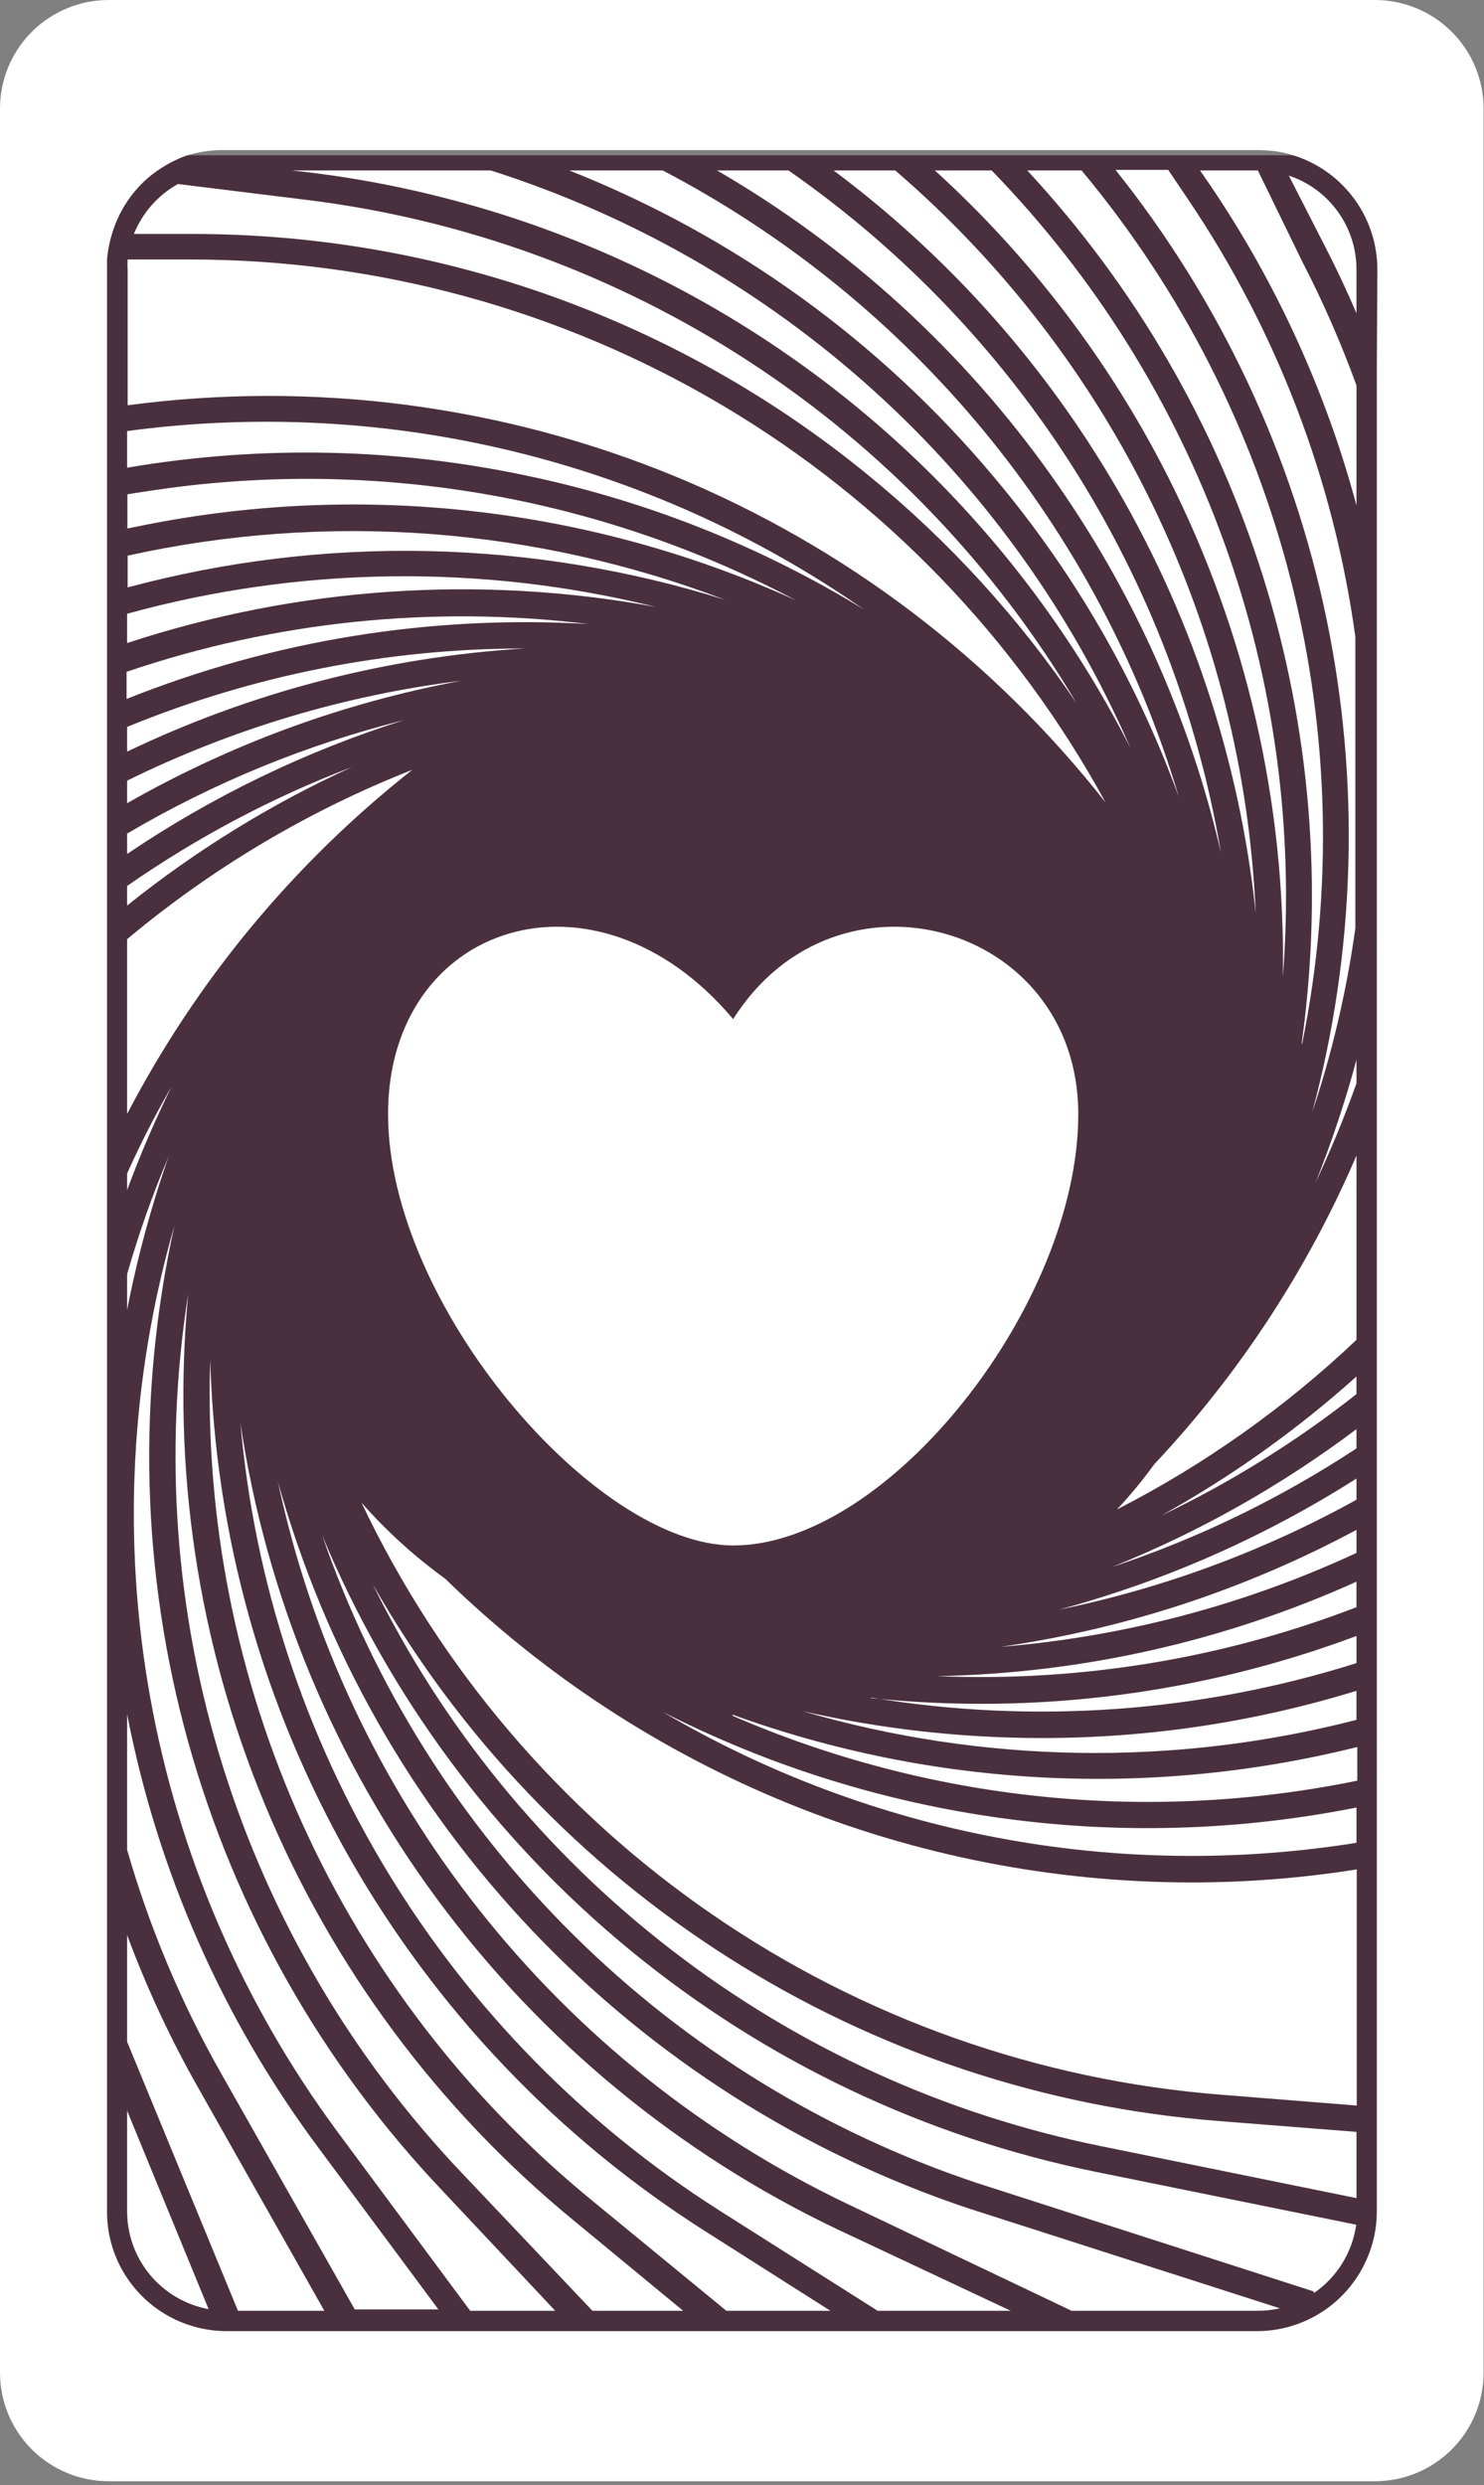 <svg width="86" height="144" viewBox="0 0 86 144" fill="none" xmlns="http://www.w3.org/2000/svg">
<rect x="0" y="0" width="86" height="144" fill="#808080" stroke="none"/>
<rect x="4" y="9" width="77" height="133" rx="6" fill="#4A303E"/>
<path d="M7.367 42.123V43.554C14.585 40.095 22.406 38.066 30.396 37.577C22.496 37.576 14.673 39.12 7.367 42.123Z" fill="white"/>
<path d="M7.367 45.237V46.543C13.378 43.112 19.923 40.714 26.728 39.449C19.996 40.281 13.451 42.237 7.367 45.237Z" fill="white"/>
<path d="M34.095 36.161C25.08 35.06 15.933 36.006 7.335 38.93V40.503C15.826 37.103 24.964 35.621 34.095 36.161Z" fill="white"/>
<path d="M38.014 35.171C27.934 32.673 17.38 32.808 7.367 35.564V37.263C17.246 34.01 27.785 33.291 38.014 35.171Z" fill="white"/>
<path d="M7.367 73.833V75.909C7.954 72.887 8.758 69.912 9.776 67.006C8.835 69.231 8.031 71.511 7.367 73.833Z" fill="white"/>
<path d="M42.028 34.761C30.985 30.54 18.944 29.648 7.398 32.198V34.038C18.776 30.986 30.788 31.237 42.028 34.761Z" fill="white"/>
<path d="M7.367 48.304V49.484C12.312 46.141 17.715 43.529 23.407 41.73C17.772 43.141 12.37 45.355 7.367 48.304Z" fill="white"/>
<path d="M7.367 128.161C7.371 129.505 7.845 130.806 8.708 131.837C9.57 132.868 10.766 133.566 12.089 133.808L7.367 122.31V128.161Z" fill="white"/>
<path d="M7.367 67.997V68.957C8.121 66.922 8.978 64.927 9.933 62.98C8.994 64.608 8.138 66.282 7.367 67.997Z" fill="white"/>
<path d="M7.367 51.34V52.473C11.358 49.271 15.73 46.577 20.385 44.451C15.78 46.208 11.409 48.522 7.367 51.34Z" fill="white"/>
<path d="M23.895 44.608C17.893 46.97 12.312 50.285 7.367 54.423V64.552C11.401 56.81 17.035 50.012 23.895 44.608Z" fill="white"/>
<path d="M7.367 112.133V118.315L13.789 133.902H18.795L11.507 121.02C9.892 118.173 8.508 115.201 7.367 112.133Z" fill="white"/>
<path d="M64.317 27.62C68.942 35.331 71.827 43.957 72.77 52.897C72.411 44.682 70.372 36.627 66.78 29.228C63.188 21.829 58.117 15.244 51.882 9.878H48.309C54.752 14.691 60.191 20.719 64.317 27.62Z" fill="white"/>
<path d="M60.964 27.62C65.618 34.175 68.944 41.575 70.755 49.405C69.417 41.483 66.512 33.907 62.209 27.12C57.906 20.333 52.292 14.471 45.696 9.878H41.556C49.225 14.331 55.844 20.382 60.964 27.62Z" fill="white"/>
<path d="M67.685 27.62C72.227 36.6 74.512 46.55 74.344 56.609C75.01 48.069 73.85 39.486 70.94 31.429C68.031 23.372 63.439 16.025 57.469 9.878H54.18C59.725 14.921 64.302 20.934 67.685 27.62Z" fill="white"/>
<path d="M57.58 27.62C62.223 33.128 65.857 39.411 68.315 46.181C66.012 38.439 62.178 31.238 57.041 25.003C51.904 18.767 45.568 13.624 38.408 9.878H32.993C42.538 13.657 50.989 19.755 57.58 27.62Z" fill="white"/>
<path d="M75.461 60.479C77.26 51.626 77.046 42.483 74.834 33.725C72.621 24.966 68.468 16.817 62.68 9.878H59.532C65.773 16.605 70.438 24.636 73.187 33.388C75.937 42.14 76.703 51.394 75.43 60.479H75.461Z" fill="white"/>
<path d="M50.418 27.62C55.021 31.39 59.051 35.809 62.381 40.738C57.664 32.786 51.183 26.022 43.439 20.966C35.694 15.911 26.891 12.698 17.709 11.576L10.311 10.664C9.155 11.309 8.255 12.331 7.761 13.558H11.051C25.41 13.529 39.331 18.502 50.418 27.62Z" fill="white"/>
<path d="M39.163 27.62C48.948 31.671 57.524 38.172 64.065 46.495C58.871 36.977 51.206 29.033 41.877 23.497C32.549 17.961 21.9 15.039 11.05 15.037H7.398C7.382 15.231 7.382 15.425 7.398 15.619V23.484C18.166 22.051 29.122 23.478 39.163 27.62Z" fill="white"/>
<path d="M30.789 27.62C37.601 29.076 44.116 31.676 50.056 35.312C37.623 26.649 22.39 22.961 7.367 24.978V27.101C15.136 25.777 23.087 25.953 30.789 27.62Z" fill="white"/>
<path d="M54.101 27.62C58.711 32.23 62.563 37.538 65.513 43.35C62.079 35.453 56.995 28.38 50.601 22.607C44.208 16.835 36.653 12.494 28.444 9.878H16.906L17.897 9.988C31.598 11.66 44.343 17.867 54.101 27.62Z" fill="white"/>
<path d="M46.136 34.793C35.222 29.008 22.796 26.703 10.531 28.187C9.508 28.312 8.469 28.47 7.383 28.643V30.625L7.776 30.546C20.689 27.846 34.128 29.334 46.136 34.793Z" fill="white"/>
<path d="M38.408 99.204C50.518 106.326 64.734 109.007 78.61 106.785V104.74C64.967 107.459 50.806 105.509 38.408 99.204Z" fill="white"/>
<path d="M78.609 80.785V79.763C75.156 82.862 71.365 85.564 67.308 87.816C71.324 85.898 75.114 83.54 78.609 80.785Z" fill="white"/>
<path d="M78.609 83.931V82.814C74.259 86.088 69.496 88.774 64.443 90.804C69.445 89.141 74.208 86.83 78.609 83.931Z" fill="white"/>
<path d="M64.727 87.47C69.799 84.871 74.475 81.56 78.61 77.639V66.959C75.775 73.563 71.806 79.621 66.883 84.859C66.221 85.774 65.501 86.647 64.727 87.47Z" fill="white"/>
<path d="M78.61 89.986V88.649C72.187 92.099 65.207 94.393 57.989 95.429C65.131 94.847 72.112 93.004 78.61 89.986Z" fill="white"/>
<path d="M78.609 93.132V91.654C70.968 95.104 62.705 96.966 54.321 97.128C62.606 97.472 70.873 96.112 78.609 93.132Z" fill="white"/>
<path d="M78.61 86.904V85.677C73.282 89.066 67.471 91.628 61.373 93.274C67.409 92.036 73.221 89.888 78.61 86.904Z" fill="white"/>
<path d="M78.61 62.775V61.407C77.963 63.816 77.174 66.184 76.249 68.501C77.13 66.629 77.917 64.726 78.61 62.775Z" fill="white"/>
<path d="M79.68 4.91587e-10H6.296C4.626 4.9159e-10 3.025 0.663 1.844 1.843C0.663 3.023 0 4.623 0 6.292V137.489C0 139.157 0.663 140.758 1.844 141.938C3.025 143.117 4.626 143.78 6.296 143.78H79.68C81.35 143.78 82.951 143.117 84.132 141.938C85.313 140.758 85.976 139.157 85.976 137.489V6.323C85.98 5.494 85.82 4.673 85.506 3.906C85.191 3.139 84.728 2.441 84.143 1.854C83.558 1.266 82.862 0.8 82.096 0.482C81.331 0.164 80.509 -1.03607e-05 79.68 4.91587e-10ZM79.79 21.108V128.161C79.788 129.121 79.584 130.069 79.192 130.945C78.652 132.167 77.771 133.208 76.654 133.942C75.537 134.676 74.232 135.072 72.895 135.082H19.55H13.081C11.744 135.072 10.439 134.676 9.322 133.942C8.205 133.208 7.324 132.167 6.784 130.945C6.397 130.068 6.199 129.12 6.202 128.161V15.619C6.202 15.415 6.202 15.226 6.202 15.037C6.248 14.503 6.354 13.975 6.517 13.464C6.896 12.247 7.604 11.159 8.563 10.318C9.204 9.775 9.934 9.344 10.719 9.044C11.481 8.795 12.28 8.678 13.081 8.698H72.895C73.269 8.7 73.643 8.726 74.013 8.777C75.635 9.045 77.11 9.88 78.173 11.133C79.237 12.386 79.821 13.976 79.821 15.619L79.79 21.108Z" fill="white"/>
<path d="M74.69 10.177L76.878 14.455C77.507 15.682 78.074 16.909 78.609 18.151V15.619C78.612 14.415 78.234 13.242 77.53 12.265C76.827 11.288 75.833 10.557 74.69 10.177Z" fill="white"/>
<path d="M68.866 11.576L67.701 9.846H64.647C70.697 17.42 74.88 26.308 76.859 35.795C78.839 45.281 78.56 55.099 76.044 64.458C77.205 60.982 78.043 57.407 78.546 53.778V36.916C77.305 27.84 73.993 19.17 68.866 11.576Z" fill="white"/>
<path d="M72.896 9.878H69.543L70.141 10.743C73.975 16.412 76.837 22.679 78.61 29.288V22.335C77.716 19.874 76.664 17.473 75.462 15.147L72.896 9.878Z" fill="white"/>
<path d="M42.453 99.424C53.848 104.366 66.489 105.678 78.657 103.184V101.233C66.671 104.223 54.066 103.572 42.453 99.361V99.424Z" fill="white"/>
<path d="M12.184 78.803C11.878 88.056 13.707 97.254 17.528 105.688C21.349 114.121 27.061 121.563 34.221 127.438L42.091 133.902H48.12L40.942 129.341C32.373 123.915 25.27 116.468 20.255 107.656C15.241 98.844 12.469 88.936 12.184 78.803Z" fill="white"/>
<path d="M13.931 82.453C14.742 91.671 17.663 100.579 22.47 108.489C27.276 116.398 33.839 123.097 41.651 128.067L50.859 133.903H58.572L48.529 129.184C39.372 124.824 31.427 118.282 25.393 110.133C19.36 101.984 15.424 92.479 13.931 82.453Z" fill="white"/>
<path d="M50.481 98.37C59.884 99.924 69.521 99.239 78.61 96.372V94.799C69.638 98.156 60.01 99.389 50.481 98.401V98.37Z" fill="white"/>
<path d="M10.908 74.981C9.466 84.12 10.147 93.468 12.898 102.303C15.649 111.137 20.398 119.22 26.775 125.928L34.331 133.902H39.588L33.182 128.617C25.359 122.182 19.237 113.926 15.354 104.574C11.47 95.222 9.944 85.06 10.908 74.981Z" fill="white"/>
<path d="M10.106 71.033C7.549 79.92 7.071 89.276 8.708 98.377C10.346 107.478 14.055 116.081 19.55 123.521L27.248 133.903H32.175L25.674 126.982C18.693 119.643 13.622 110.703 10.908 100.947C8.193 91.192 7.918 80.92 10.106 71.033Z" fill="white"/>
<path d="M16.103 85.85C18.031 94.896 22.015 103.379 27.747 110.642C33.478 117.904 40.804 123.753 49.159 127.736L62.097 133.902H72.896C73.325 133.904 73.752 133.856 74.171 133.761L56.132 127.972C46.52 124.76 37.844 119.239 30.865 111.895C23.886 104.551 18.817 95.608 16.103 85.85Z" fill="white"/>
<path d="M46.514 99.157C56.972 102.208 68.061 102.382 78.609 99.66V97.977C72.679 99.801 66.508 100.724 60.303 100.714C55.663 100.709 51.038 100.186 46.514 99.157Z" fill="white"/>
<path d="M18.669 88.964C21.688 97.708 26.68 105.64 33.258 112.148C39.836 118.656 47.824 123.564 56.604 126.494L76.138 132.785V132.88C76.801 132.426 77.362 131.839 77.784 131.157C78.207 130.474 78.483 129.711 78.594 128.916L63.562 125.864C53.629 123.853 44.341 119.437 36.514 113.003C28.687 106.57 22.56 98.315 18.669 88.964Z" fill="white"/>
<path d="M7.367 99.33V107.194C8.675 111.73 10.513 116.097 12.845 120.202L20.558 133.824H25.406L18.401 124.386C12.891 116.965 9.12 108.402 7.367 99.33Z" fill="white"/>
<path d="M21.597 91.795C25.67 100.097 31.599 107.352 38.924 113C46.249 118.648 54.776 122.538 63.845 124.371L78.61 127.375V123.537L70.629 122.908C60.533 122.123 50.784 118.877 42.236 113.452C33.688 108.028 26.601 100.592 21.597 91.795Z" fill="white"/>
<path d="M25.799 91.481C24.024 90.198 22.397 88.721 20.951 87.077C25.498 96.668 32.497 104.891 41.241 110.915C49.986 116.938 60.167 120.549 70.755 121.382L78.625 122.011V108.327C75.465 108.828 72.27 109.081 69.071 109.082C52.901 109.084 37.371 102.767 25.799 91.481Z" fill="white"/>
<path d="M62.488 64.555C62.488 75.601 51.488 89.555 42.488 89.555C34.488 89.555 22.488 75.601 22.488 64.555C22.488 53.509 34.488 49.555 42.488 59.055C48.488 49.555 62.488 53.509 62.488 64.555Z" fill="white"/>
</svg>
